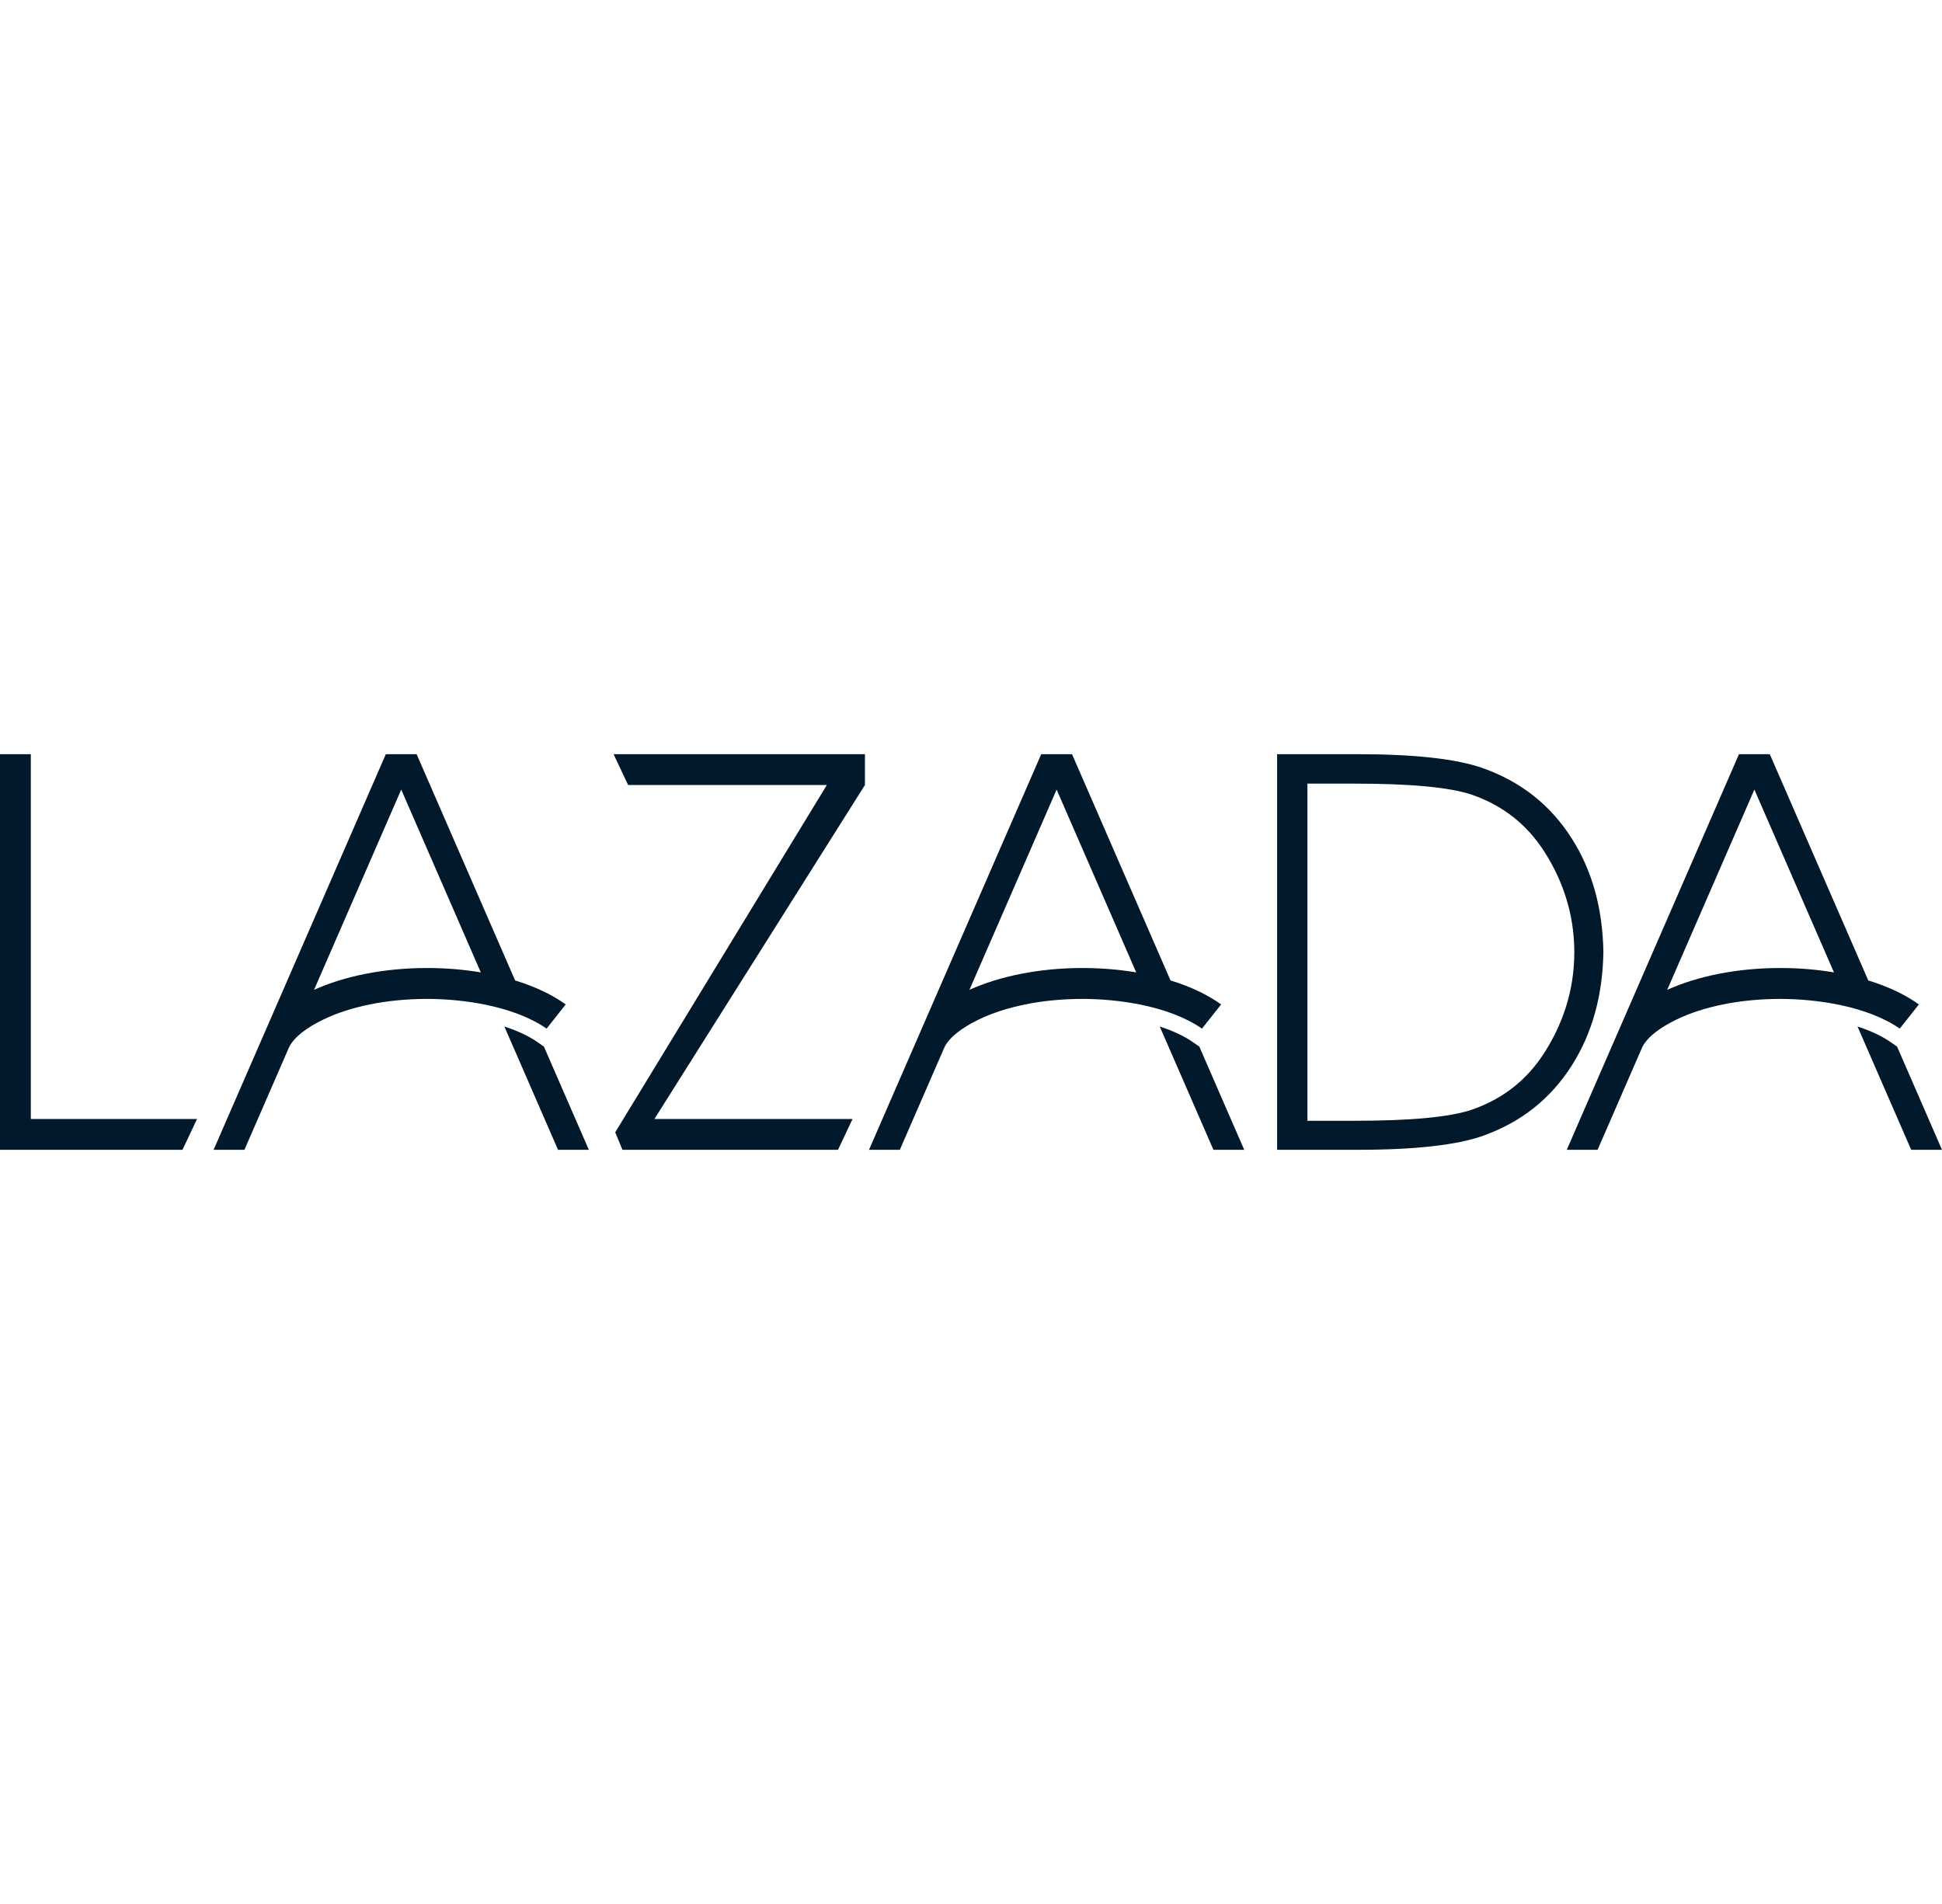 <?xml version="1.0" encoding="UTF-8" standalone="no"?>
<!-- Created with Inkscape (http://www.inkscape.org/) -->

<svg
   xmlns:dc="http://purl.org/dc/elements/1.1/"
   xmlns:cc="http://creativecommons.org/ns#"
   xmlns:rdf="http://www.w3.org/1999/02/22-rdf-syntax-ns#"
   xmlns:svg="http://www.w3.org/2000/svg"
   xmlns="http://www.w3.org/2000/svg"
   xmlns:sodipodi="http://sodipodi.sourceforge.net/DTD/sodipodi-0.dtd"
   xmlns:inkscape="http://www.inkscape.org/namespaces/inkscape"
   width="102"
   height="100"
   viewBox="0 0 1000 203.713"
   id="svg4161"
   version="1.1"
   inkscape:version="0.91 r13725"
   sodipodi:docname="Lazada No Slogan.svg">
  <defs
     id="defs4163" />
  <sodipodi:namedview
     id="base"
     pagecolor="#ffffff"
     bordercolor="#666666"
     borderopacity="1.0"
     inkscape:pageopacity="0.0"
     inkscape:pageshadow="2"
     inkscape:zoom="0.7"
     inkscape:cx="422.57719"
     inkscape:cy="170.48598"
     inkscape:document-units="px"
     inkscape:current-layer="layer1"
     showgrid="false"
     units="px"
     inkscape:window-width="1366"
     inkscape:window-height="705"
     inkscape:window-x="-8"
     inkscape:window-y="-8"
     inkscape:window-maximized="1" />
  <g
     inkscape:label="Layer 1"
     inkscape:groupmode="layer"
     id="layer1"
     transform="translate(0,-848.649)">
    <path
       style="clip-rule:evenodd;fill:#01192b;fill-rule:evenodd"
       inkscape:connector-curvature="0"
       d="m 0,848.65 15.866,0 0,187.845 85.592,0 -7.489,15.866 c -31.322,0 -62.646,0 -93.97,0 L 0,848.65 Z"
       id="path4728" />
    <path
       style="clip-rule:evenodd;fill:#01192b;fill-rule:evenodd"
       inkscape:connector-curvature="0"
       d="m 214.538,848.65 -15.866,0 -88.676,203.711 15.866,0 23.077,-53.016 c 2.746,-5.235 9.108,-9.971 17.632,-14.097 13.504,-6.538 32.359,-10.584 53.358,-10.584 18.581,0 44.694,3.633 61.533,15.289 l 9.845,-12.44 c -3.302,-2.384 -7.029,-4.581 -11.122,-6.562 -4.523,-2.19 -9.531,-4.136 -14.934,-5.796 l -50.714,-116.506 0,0 z m -52.823,121.344 44.888,-103.119 40.979,94.138 c -8.694,-1.467 -17.998,-2.262 -27.654,-2.262 -22.36,0 -42.845,4.271 -58.213,11.243 l 0,0 z m 97.994,18.874 c 3.595,1.173 6.918,2.494 9.925,3.949 1.484,0.718 2.757,1.385 3.806,1.987 1.081,0.622 2.17,1.313 3.252,2.061 l 3.385,2.342 23.138,53.153 -15.866,0 -27.64,-63.491 z"
       id="path4730" />
    <path
       style="clip-rule:evenodd;fill:#01192b;fill-rule:evenodd"
       inkscape:connector-curvature="0"
       d="m 552.023,848.65 -15.866,0 -88.676,203.711 15.866,0 23.079,-53.016 c 2.746,-5.235 9.107,-9.971 17.632,-14.097 13.504,-6.538 32.359,-10.584 53.357,-10.584 18.581,0 44.694,3.633 61.535,15.289 l 9.845,-12.44 c -3.302,-2.384 -7.027,-4.581 -11.122,-6.562 -4.524,-2.19 -9.531,-4.136 -14.934,-5.796 l -50.715,-116.506 0,0 z m -52.822,121.344 44.889,-103.119 40.979,94.138 c -8.695,-1.467 -18,-2.262 -27.654,-2.262 -22.363,0 -42.848,4.271 -58.214,11.243 l 0,0 z m 97.994,18.874 c 3.594,1.173 6.917,2.494 9.924,3.949 1.484,0.718 2.759,1.385 3.806,1.987 1.08,0.622 2.17,1.313 3.252,2.061 l 3.385,2.342 23.138,53.153 -15.866,0 -27.639,-63.491 z"
       id="path4732" />
    <path
       style="clip-rule:evenodd;fill:#01192b;fill-rule:evenodd"
       inkscape:connector-curvature="0"
       d="m 911.324,848.65 -15.866,0 -88.676,203.711 15.866,0 23.079,-53.016 c 2.746,-5.235 9.108,-9.971 17.632,-14.097 13.504,-6.538 32.359,-10.584 53.357,-10.584 18.583,0 44.695,3.633 61.535,15.289 l 9.845,-12.44 c -3.302,-2.384 -7.027,-4.581 -11.122,-6.562 -4.523,-2.19 -9.531,-4.136 -14.933,-5.796 L 911.324,848.65 l 0,0 z m -52.822,121.344 44.889,-103.119 40.979,94.138 c -8.694,-1.467 -17.999,-2.262 -27.654,-2.262 -22.363,0 -42.848,4.271 -58.214,11.243 l 0,0 z m 97.993,18.874 c 3.594,1.173 6.918,2.494 9.925,3.949 1.484,0.718 2.757,1.385 3.805,1.987 1.081,0.622 2.17,1.313 3.252,2.061 l 3.385,2.342 23.138,53.153 -15.866,0 -27.639,-63.491 z"
       id="path4734" />
    <polygon
       style="clip-rule:evenodd;fill:#01192b;fill-rule:evenodd"
       points="278.644,18.966 272.609,6.18 376.91,6.18 376.91,18.966 289.551,157.556 371.762,157.556 365.728,170.342 276.305,170.342 273.288,163.073 361.106,18.966 "
       id="polygon4736"
       transform="matrix(1.241,0,0,1.241,-22.358,840.981)" />
    <path
       style="clip-rule:evenodd;fill:#01192b;fill-rule:evenodd"
       inkscape:connector-curvature="0"
       d="m 657.62,950.507 0,-101.856 41.386,0 c 29.812,0 51.477,2.458 64.95,7.329 19.351,6.95 34.489,18.914 45.369,36.031 10.486,16.452 15.936,35.937 16.317,58.496 -0.382,22.557 -5.831,42.042 -16.317,58.496 -10.88,17.116 -26.018,29.082 -45.369,36.031 -13.471,4.872 -35.137,7.329 -64.95,7.329 l -41.386,0 0,-101.856 0,0 z m 15.616,86.913 24.302,0 c 29.04,0 49.138,-1.906 60.379,-5.715 15.794,-5.457 28.273,-15.179 37.308,-29.293 9.055,-14.15 15.441,-31.405 15.441,-51.793 0,-20.387 -6.386,-37.643 -15.441,-51.792 -9.035,-14.114 -21.515,-23.836 -37.308,-29.293 -11.243,-3.81 -31.339,-5.716 -60.379,-5.716 l -24.302,0 0,173.602 z"
       id="path4738" />
  </g>
</svg>
